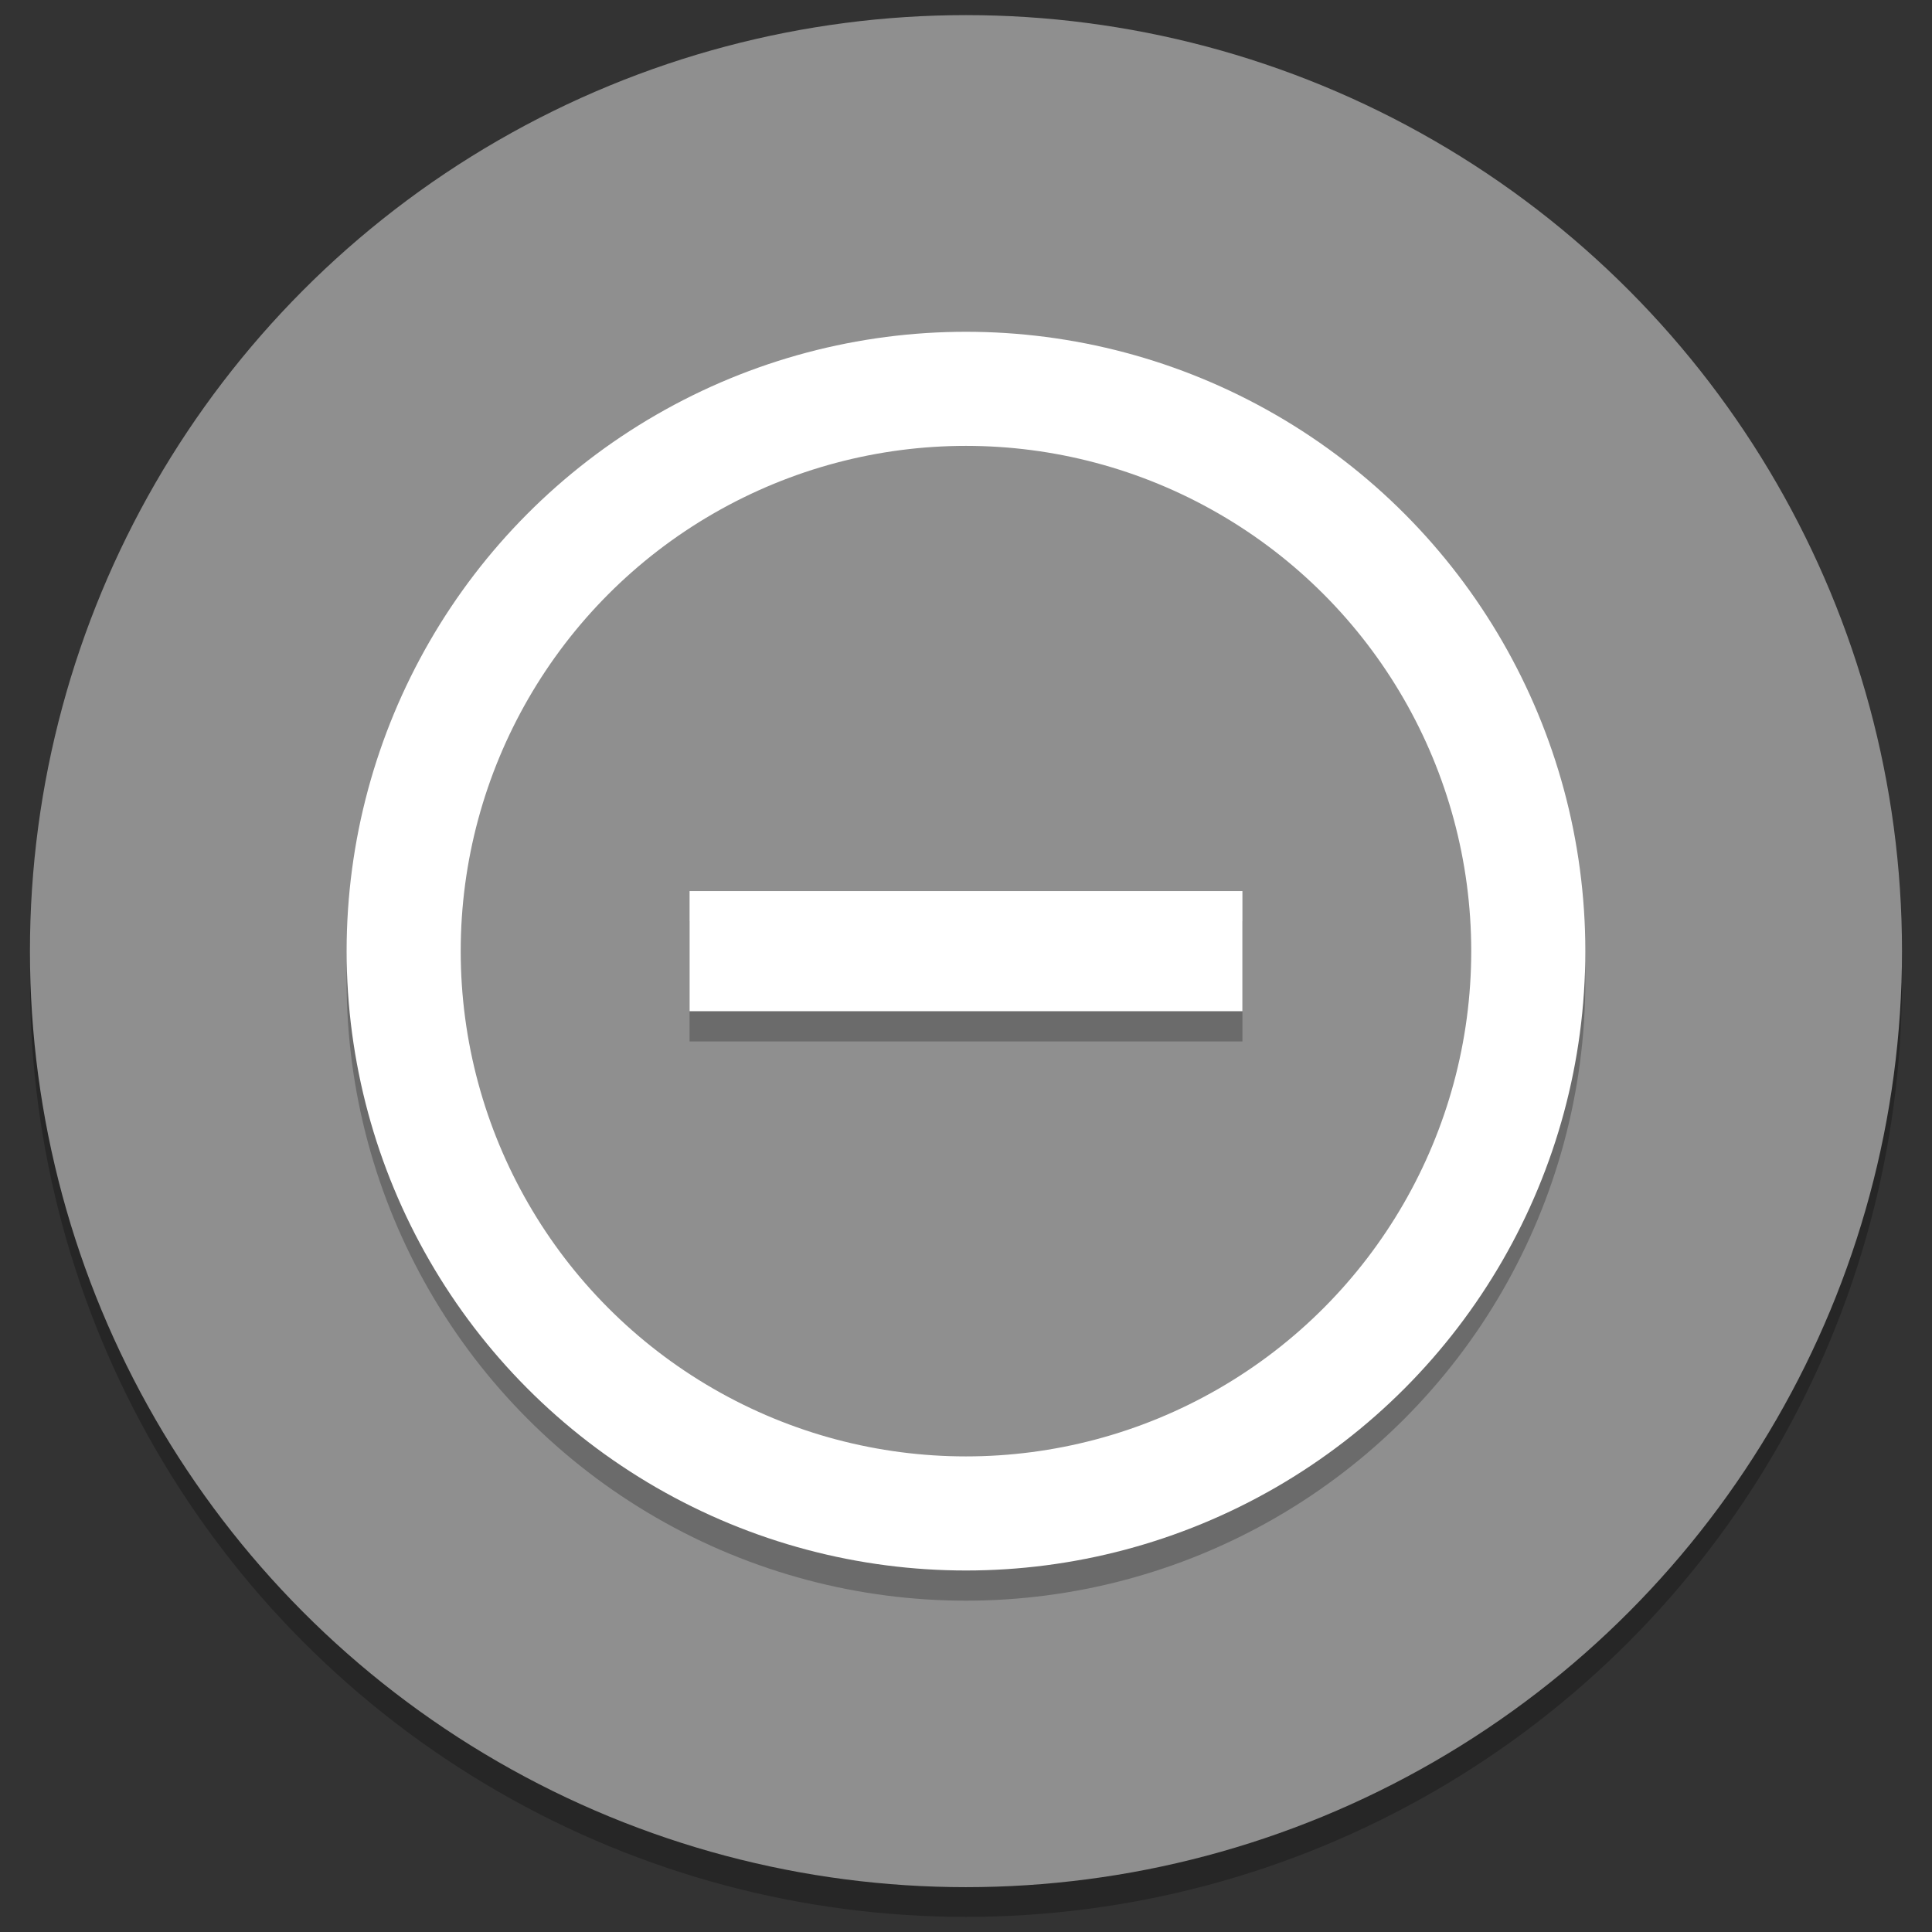 <?xml version="1.0" encoding="UTF-8" standalone="no"?>
<!-- Created with Inkscape (http://www.inkscape.org/) -->

<svg
   xmlns:dc="http://purl.org/dc/elements/1.1/"
   xmlns:cc="http://creativecommons.org/ns#"
   xmlns:rdf="http://www.w3.org/1999/02/22-rdf-syntax-ns#"
   xmlns:svg="http://www.w3.org/2000/svg"
   xmlns="http://www.w3.org/2000/svg"
   xmlns:sodipodi="http://sodipodi.sourceforge.net/DTD/sodipodi-0.dtd"
   xmlns:inkscape="http://www.inkscape.org/namespaces/inkscape"
   width="128"
   height="128"
   viewBox="0 0 33.867 33.867"
   version="1.1"
   id="svg8"
   inkscape:version="0.92.2 5c3e80d, 2017-08-06"
   sodipodi:docname="slingscold 4.svg">
  <rect x="0" y="0" width="33.867" height="33.867" fill="#333333" stroke="none"/>
  <defs
     id="defs2" />
  <sodipodi:namedview
     id="base"
     pagecolor="#ffffff"
     bordercolor="#666666"
     borderopacity="1.0"
     inkscape:pageopacity="0.0"
     inkscape:pageshadow="2"
     inkscape:zoom="2.2617189"
     inkscape:cx="-12.032073"
     inkscape:cy="85.319635"
     inkscape:document-units="mm"
     inkscape:current-layer="layer1"
     showgrid="false"
     inkscape:window-width="1600"
     inkscape:window-height="792"
     inkscape:window-x="0"
     inkscape:window-y="0"
     inkscape:window-maximized="1"
     units="px" />
  <g
     inkscape:label="Layer 1"
     inkscape:groupmode="layer"
     id="layer1"
     transform="translate(0,-263.133)">
    <circle
       style="opacity:0.25;fill:#000000;fill-opacity:1;stroke:none;stroke-width:0.2;stroke-linecap:round;stroke-miterlimit:4;stroke-dasharray:0.05, 0.05;stroke-dashoffset:0;stroke-opacity:1"
       id="circle1067"
       cx="16.933"
       cy="280.327"
       r="16.408" />
    <circle
       r="16.408"
       cy="279.806"
       cx="16.933"
       id="circle1042"
       style="opacity:1;fill:#8f8f8f;fill-opacity:1;stroke:none;stroke-width:0.2;stroke-linecap:round;stroke-miterlimit:4;stroke-dasharray:0.05, 0.05;stroke-dashoffset:0;stroke-opacity:1" />
    <circle
       r="9.857"
       cy="280.335"
       cx="16.933"
       id="circle819"
       style="opacity:0.25;fill:none;fill-opacity:1;stroke:#000000;stroke-width:2;stroke-linecap:round;stroke-linejoin:round;stroke-miterlimit:4;stroke-dasharray:none;stroke-dashoffset:0;stroke-opacity:1" />
    <circle
       style="opacity:1;fill:#8f8f8f;fill-opacity:1;stroke:#ffffff;stroke-width:2;stroke-linecap:round;stroke-miterlimit:4;stroke-dasharray:none;stroke-dashoffset:0;stroke-opacity:1;stroke-linejoin:round"
       id="circle4315"
       cx="16.933"
       cy="279.806"
       r="9.857" />
    <rect
       ry="1.053"
       rx="0"
       y="279.283"
       x="12.088"
       height="2.106"
       width="9.691"
       id="rect821"
       style="opacity:0.25;fill:#000000;fill-opacity:1;fill-rule:nonzero;stroke:none;stroke-width:2;stroke-linecap:round;stroke-miterlimit:4;stroke-dasharray:0.5, 0.5;stroke-dashoffset:0;stroke-opacity:1" />
    <rect
       style="opacity:1;fill:#ffffff;fill-opacity:1;fill-rule:nonzero;stroke:none;stroke-width:2;stroke-linecap:round;stroke-miterlimit:4;stroke-dasharray:0.5, 0.5;stroke-dashoffset:0;stroke-opacity:1"
       id="rect4317"
       width="9.691"
       height="2.106"
       x="12.088"
       y="278.753"
       rx="0"
       ry="1.053" />
  </g>
</svg>
